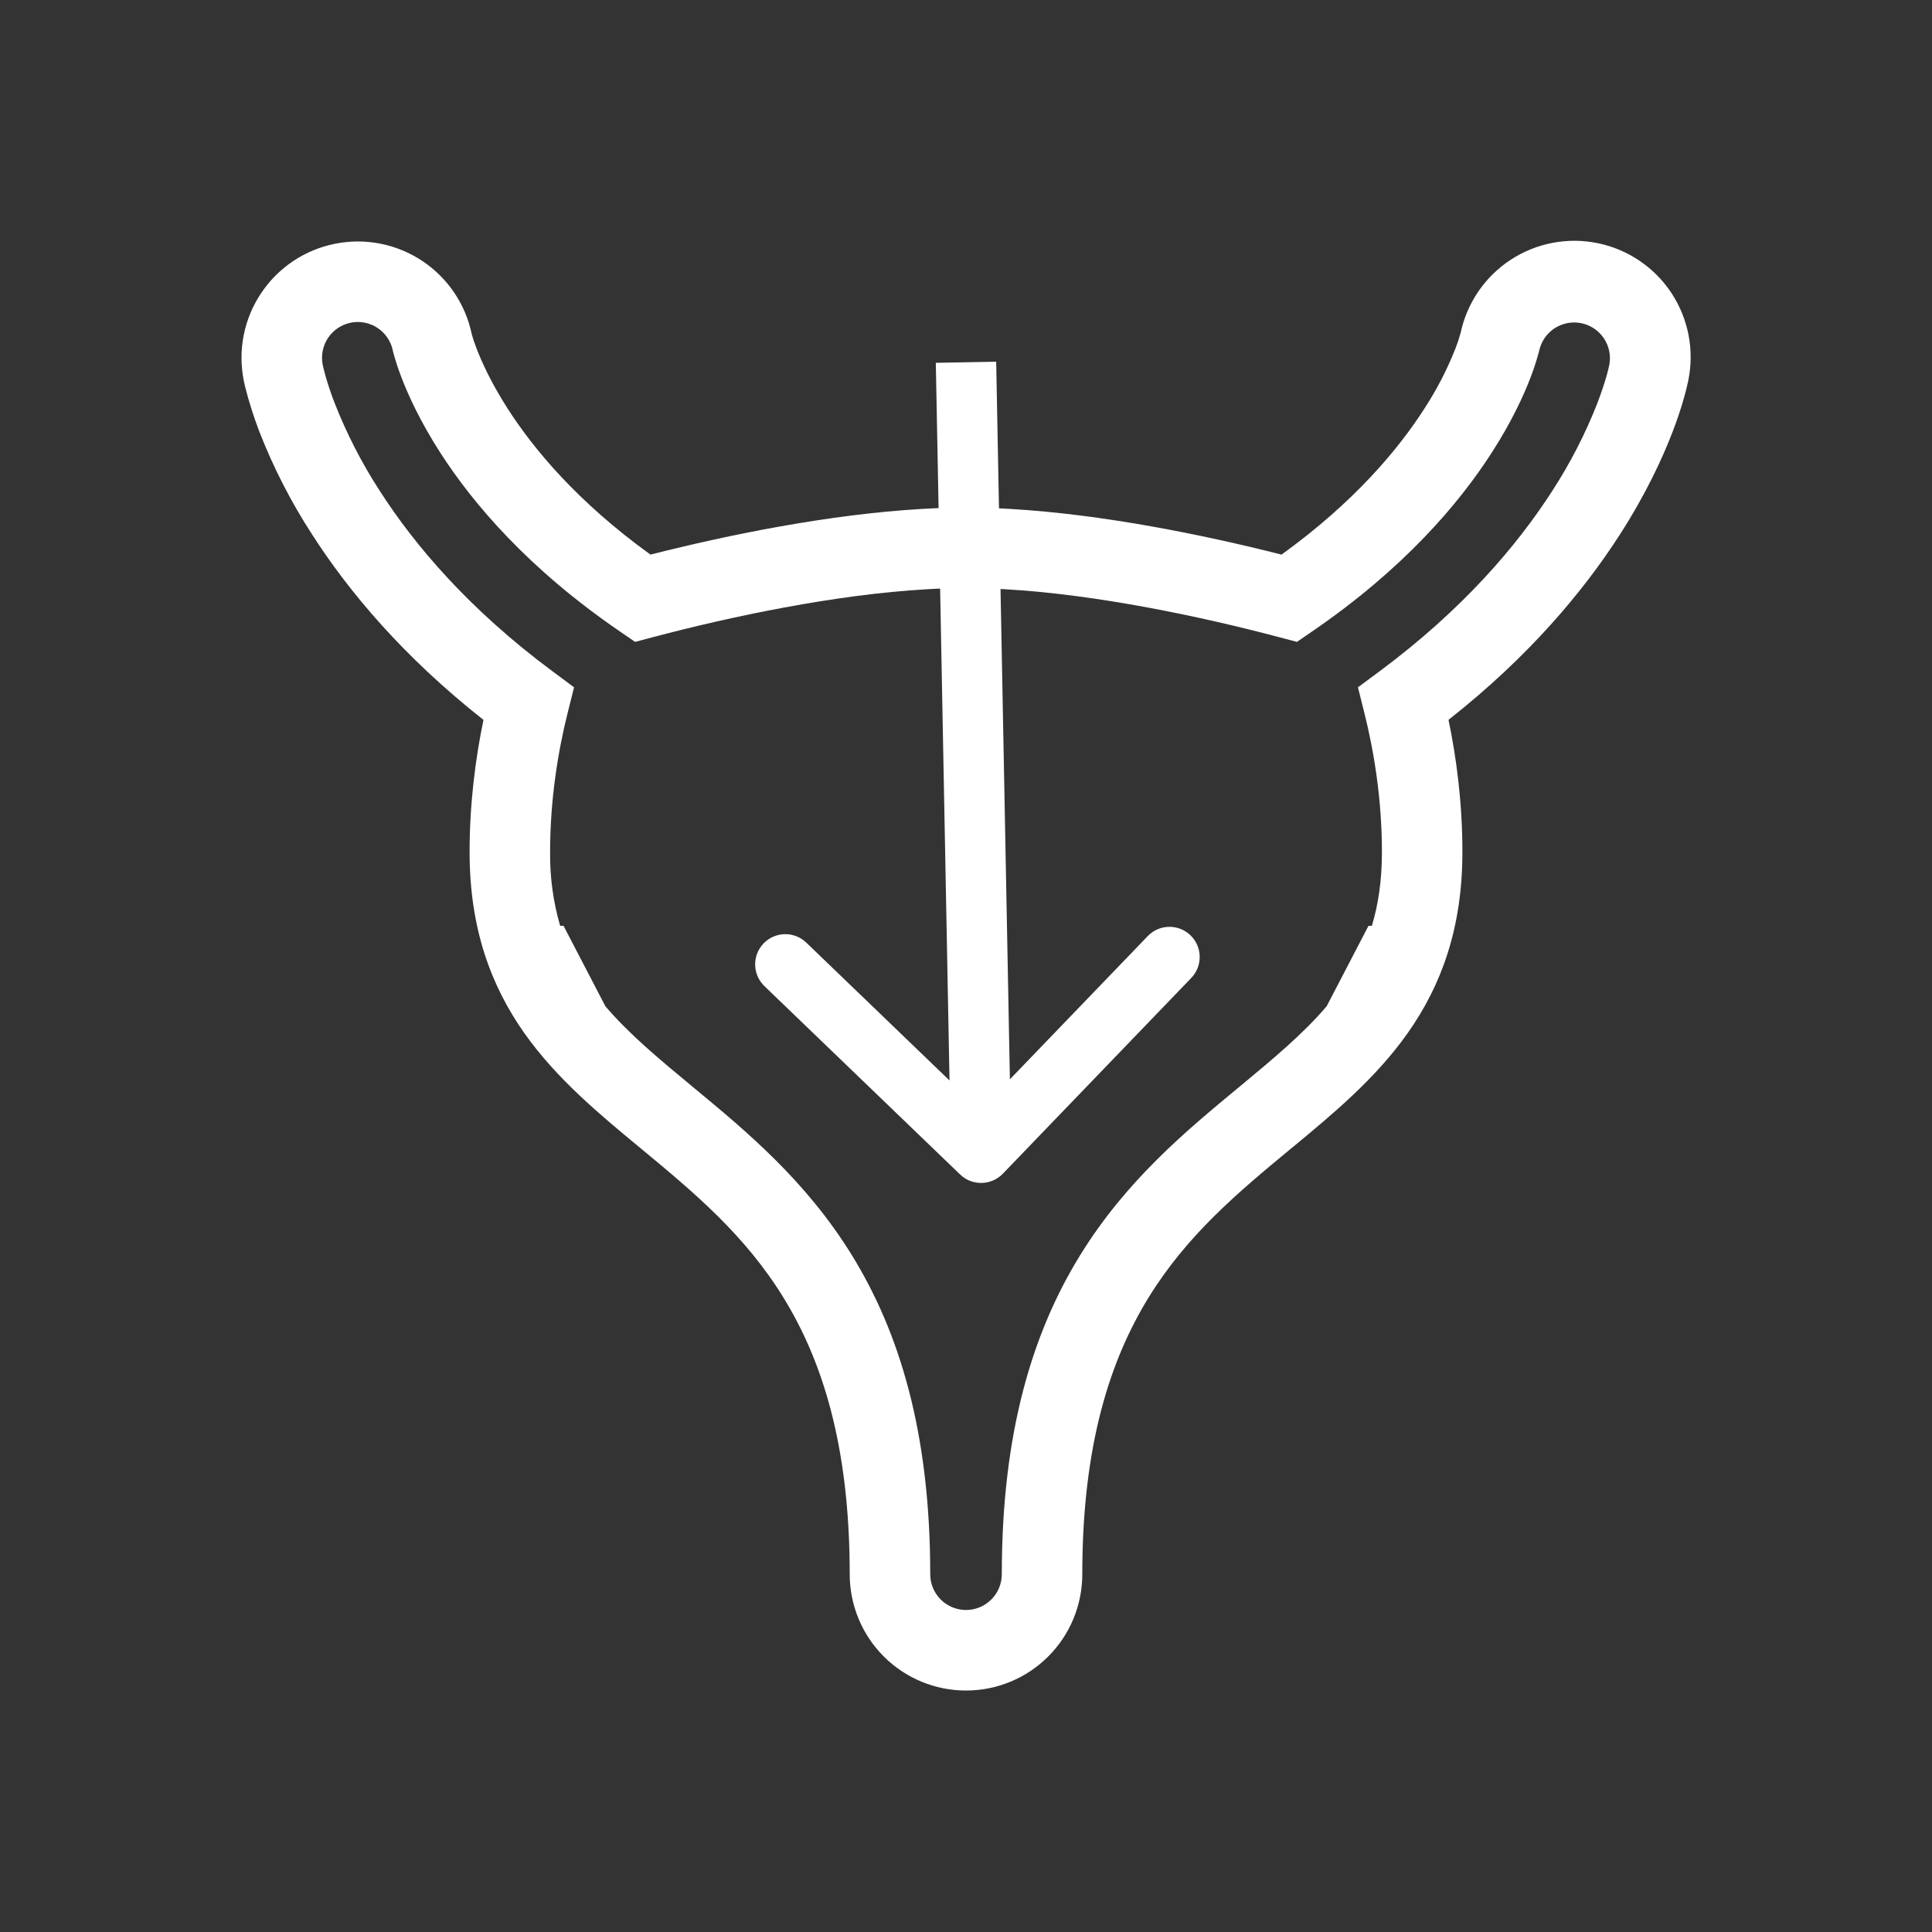 <svg width="64" height="64" viewBox="0 0 64 64" fill="none" xmlns="http://www.w3.org/2000/svg">
<rect x="0" y="0" width="64" height="64" fill="#333333" stroke="none"/>
<path fill-rule="evenodd" clip-rule="evenodd" d="M11.096 8.075C12.096 7.874 13.134 8.077 13.984 8.641C14.834 9.204 15.425 10.081 15.63 11.08C15.651 11.16 15.699 11.316 15.784 11.539C15.955 11.983 16.271 12.687 16.824 13.547C17.678 14.876 19.126 16.624 21.548 18.372C24.148 17.711 27.488 17.035 30.54 16.859C31.513 16.8 32.488 16.8 33.46 16.859C36.512 17.035 39.852 17.712 42.452 18.372C44.875 16.624 46.323 14.876 47.178 13.547C47.591 12.914 47.939 12.242 48.216 11.539C48.28 11.373 48.337 11.204 48.384 11.032C48.595 10.034 49.193 9.16 50.047 8.603C50.901 8.045 51.942 7.849 52.94 8.058C53.939 8.266 54.814 8.862 55.374 9.715C55.933 10.568 56.132 11.608 55.926 12.607L55.923 12.62C55.888 12.784 55.852 12.94 55.783 13.184C55.676 13.558 55.552 13.927 55.412 14.291C55.07 15.184 54.522 16.368 53.658 17.712C52.448 19.593 50.644 21.752 47.984 23.845C48.25 25.119 48.444 26.615 48.444 28.223C48.444 30.749 47.742 32.652 46.624 34.233C45.562 35.735 44.142 36.911 42.814 38.009L42.747 38.063C41.003 39.507 39.326 40.907 38.044 42.989C36.782 45.043 35.852 47.853 35.852 52.149C35.852 53.171 35.447 54.151 34.724 54.873C34.002 55.596 33.022 56.001 32 56.001C30.979 56.001 29.999 55.596 29.276 54.873C28.554 54.151 28.148 53.171 28.148 52.149C28.148 47.853 27.219 45.043 25.956 42.989C24.675 40.908 22.996 39.507 21.252 38.063L21.187 38.009C19.859 36.911 18.44 35.735 17.376 34.233C16.259 32.652 15.556 30.749 15.556 28.223C15.556 26.615 15.751 25.119 16.016 23.847C13.356 21.751 11.552 19.593 10.344 17.713C9.643 16.635 9.055 15.488 8.588 14.289C8.405 13.81 8.249 13.32 8.123 12.823L8.12 12.813L8.078 12.621L8.075 12.608C7.976 12.112 7.975 11.601 8.073 11.105C8.171 10.609 8.366 10.136 8.647 9.716C8.927 9.295 9.288 8.933 9.708 8.651C10.129 8.37 10.6 8.174 11.096 8.075ZM11.62 10.689C11.926 10.628 12.244 10.69 12.505 10.862C12.765 11.034 12.948 11.301 13.012 11.607L13.015 11.623L13.02 11.644V11.647L13.055 11.777L13.064 11.808C13.107 11.959 13.179 12.191 13.294 12.491C13.523 13.091 13.92 13.961 14.58 14.989C15.674 16.691 17.506 18.845 20.534 20.917L21.038 21.263L21.628 21.107C24.224 20.42 27.658 19.695 30.695 19.52H30.699C31.566 19.468 32.435 19.468 33.302 19.52H33.306C36.343 19.695 39.778 20.42 42.372 21.107L42.963 21.263L43.467 20.917C46.494 18.845 48.326 16.691 49.42 14.989C50.08 13.963 50.478 13.091 50.707 12.491C50.813 12.214 50.904 11.933 50.98 11.647V11.644L50.986 11.623L50.99 11.607C51.058 11.304 51.242 11.04 51.502 10.872C51.762 10.704 52.078 10.644 52.382 10.706C52.686 10.767 52.953 10.946 53.127 11.202C53.301 11.459 53.368 11.774 53.312 12.079C53.285 12.206 53.254 12.332 53.218 12.456C53.156 12.669 53.062 12.968 52.922 13.337C52.521 14.364 52.016 15.347 51.415 16.271C50.268 18.053 48.475 20.177 45.7 22.237L44.984 22.768L45.2 23.632C45.518 24.899 45.778 26.495 45.778 28.223C45.778 29.163 45.658 29.965 45.444 30.671C45.407 30.668 45.371 30.666 45.334 30.667L43.948 33.333H20.054L18.667 30.667C18.63 30.666 18.593 30.668 18.556 30.671C18.325 29.876 18.213 29.051 18.223 28.223C18.223 26.495 18.483 24.9 18.8 23.632L19.016 22.768L18.302 22.237C15.527 20.179 13.732 18.052 12.587 16.271C11.986 15.347 11.481 14.364 11.08 13.337C10.968 13.048 10.869 12.754 10.783 12.456L10.779 12.439C10.758 12.363 10.738 12.287 10.719 12.211L10.688 12.072C10.63 11.765 10.696 11.448 10.87 11.189C11.045 10.93 11.314 10.751 11.62 10.689ZM20.054 33.333C20.831 34.245 21.811 35.064 22.954 36.009L23.002 36.049C24.711 37.463 26.699 39.109 28.227 41.592C29.787 44.127 30.815 47.439 30.815 52.148C30.815 52.462 30.94 52.764 31.162 52.986C31.384 53.208 31.686 53.333 32 53.333C32.315 53.333 32.616 53.208 32.838 52.986C33.061 52.764 33.186 52.462 33.186 52.148C33.186 47.439 34.212 44.127 35.774 41.592C37.302 39.109 39.29 37.464 40.999 36.049L41.048 36.009C42.19 35.063 43.17 34.245 43.948 33.333H20.054Z" fill="white"/>
<path d="M31.806 38.907C32.204 39.29 32.837 39.278 33.221 38.88L39.462 32.396C39.845 31.998 39.833 31.365 39.435 30.982C39.037 30.599 38.404 30.611 38.021 31.009L32.473 36.773L26.709 31.225C26.311 30.842 25.678 30.854 25.295 31.252C24.912 31.65 24.924 32.283 25.322 32.666L31.806 38.907ZM33.5 38.168L33 11.981L31 12.019L31.5 38.206L33.5 38.168Z" fill="white"/>
</svg>
